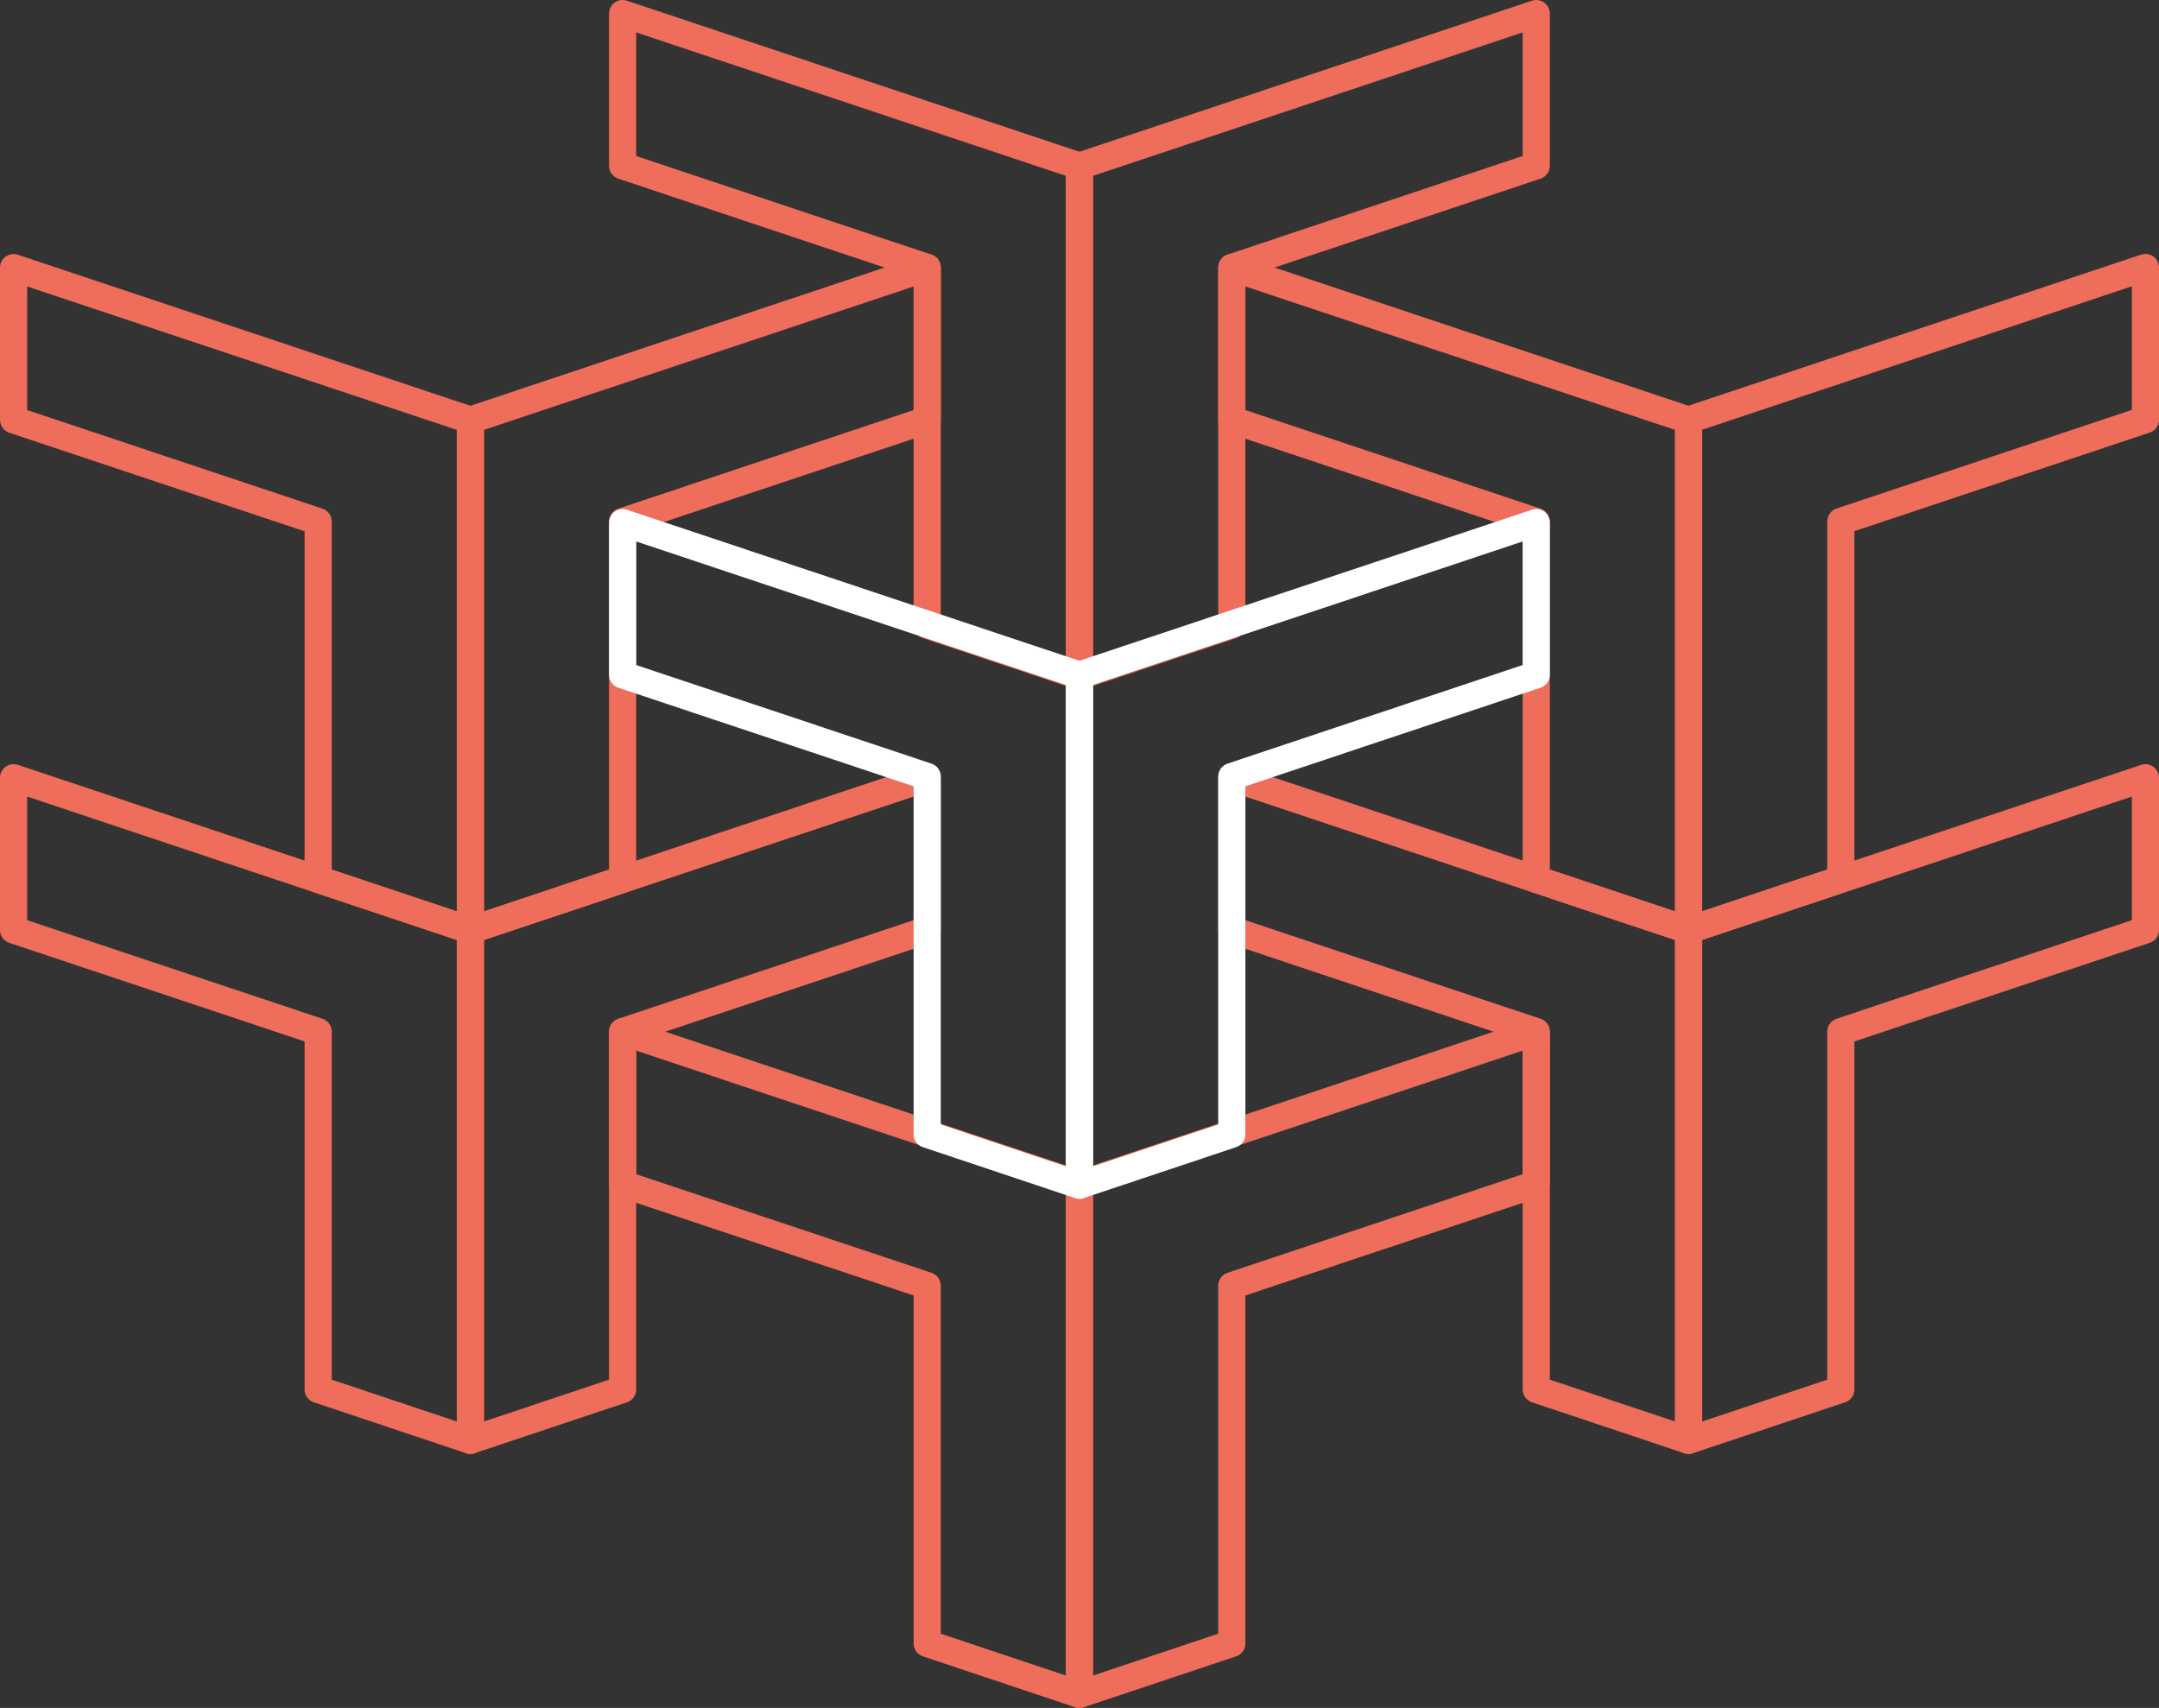 <svg xmlns="http://www.w3.org/2000/svg" viewBox="0 0 158.99 125.79"><rect x="0" y="0" width="158.99" height="125.79" fill="#333333" stroke="none"/><defs><style>.cls-1,.cls-2{fill:none;stroke-linejoin:round;stroke-width:2px;}.cls-1{stroke:#ef6d5b;}.cls-2{stroke:#fff;}</style></defs><g id="Layer_2" data-name="Layer 2"><g id="Icons"><polygon class="cls-1" points="34.64 42.15 34.64 30.94 1 19.71 1 30.92 23.43 38.41 23.43 64.76 34.64 68.51 34.64 46.09 34.64 42.15"/><polygon class="cls-1" points="68.28 19.71 34.64 30.94 34.64 42.15 34.64 42.15 34.64 68.51 45.85 64.76 45.85 38.41 68.28 30.92 68.28 19.71"/><polygon class="cls-1" points="124.35 42.15 124.35 30.94 90.71 19.71 90.71 30.92 113.13 38.41 113.13 64.76 124.35 68.51 124.35 46.09 124.35 42.15"/><polygon class="cls-1" points="157.99 19.7 124.35 30.93 124.35 42.14 124.35 42.14 124.35 68.5 135.56 64.75 135.56 38.4 157.99 30.91 157.99 19.7"/><polygon class="cls-1" points="79.49 23.44 79.49 12.23 45.85 1 45.85 12.21 68.28 19.7 68.28 46.05 79.49 49.8 79.49 27.38 79.49 23.44"/><polygon class="cls-1" points="113.13 1 79.49 12.23 79.49 23.44 79.49 23.44 79.49 49.8 90.71 46.05 90.71 19.7 113.13 12.21 113.13 1"/><polygon class="cls-1" points="34.64 79.72 34.64 68.51 1 57.28 1 68.49 23.43 75.98 23.43 102.33 34.64 106.08 34.64 83.66 34.64 79.72"/><polygon class="cls-1" points="68.28 57.28 34.64 68.51 34.64 79.72 34.64 79.72 34.64 106.08 45.85 102.33 45.85 75.98 68.28 68.49 68.28 57.28"/><polygon class="cls-1" points="124.35 79.72 124.35 68.51 90.71 57.28 90.71 68.49 113.13 75.98 113.13 102.33 124.35 106.08 124.35 83.66 124.35 79.72"/><polygon class="cls-1" points="157.99 57.28 124.35 68.51 124.35 79.72 124.35 79.72 124.35 106.08 135.56 102.33 135.56 75.98 157.99 68.49 157.99 57.28"/><polygon class="cls-1" points="79.49 98.43 79.49 87.22 45.85 75.99 45.85 87.2 68.28 94.69 68.28 121.04 79.49 124.79 79.49 102.37 79.49 98.43"/><polygon class="cls-1" points="113.13 75.99 79.49 87.22 79.49 98.43 79.49 98.43 79.49 124.79 90.71 121.04 90.71 94.69 113.13 87.2 113.13 75.99"/><polygon class="cls-2" points="113.13 38.49 79.49 49.72 79.49 60.93 79.49 60.93 79.49 87.29 90.71 83.54 90.71 57.19 113.13 49.7 113.13 38.49"/><polygon class="cls-2" points="79.49 60.93 79.49 49.72 45.85 38.49 45.85 49.7 68.28 57.19 68.28 83.54 79.49 87.29 79.49 64.87 79.49 60.93"/></g></g></svg>